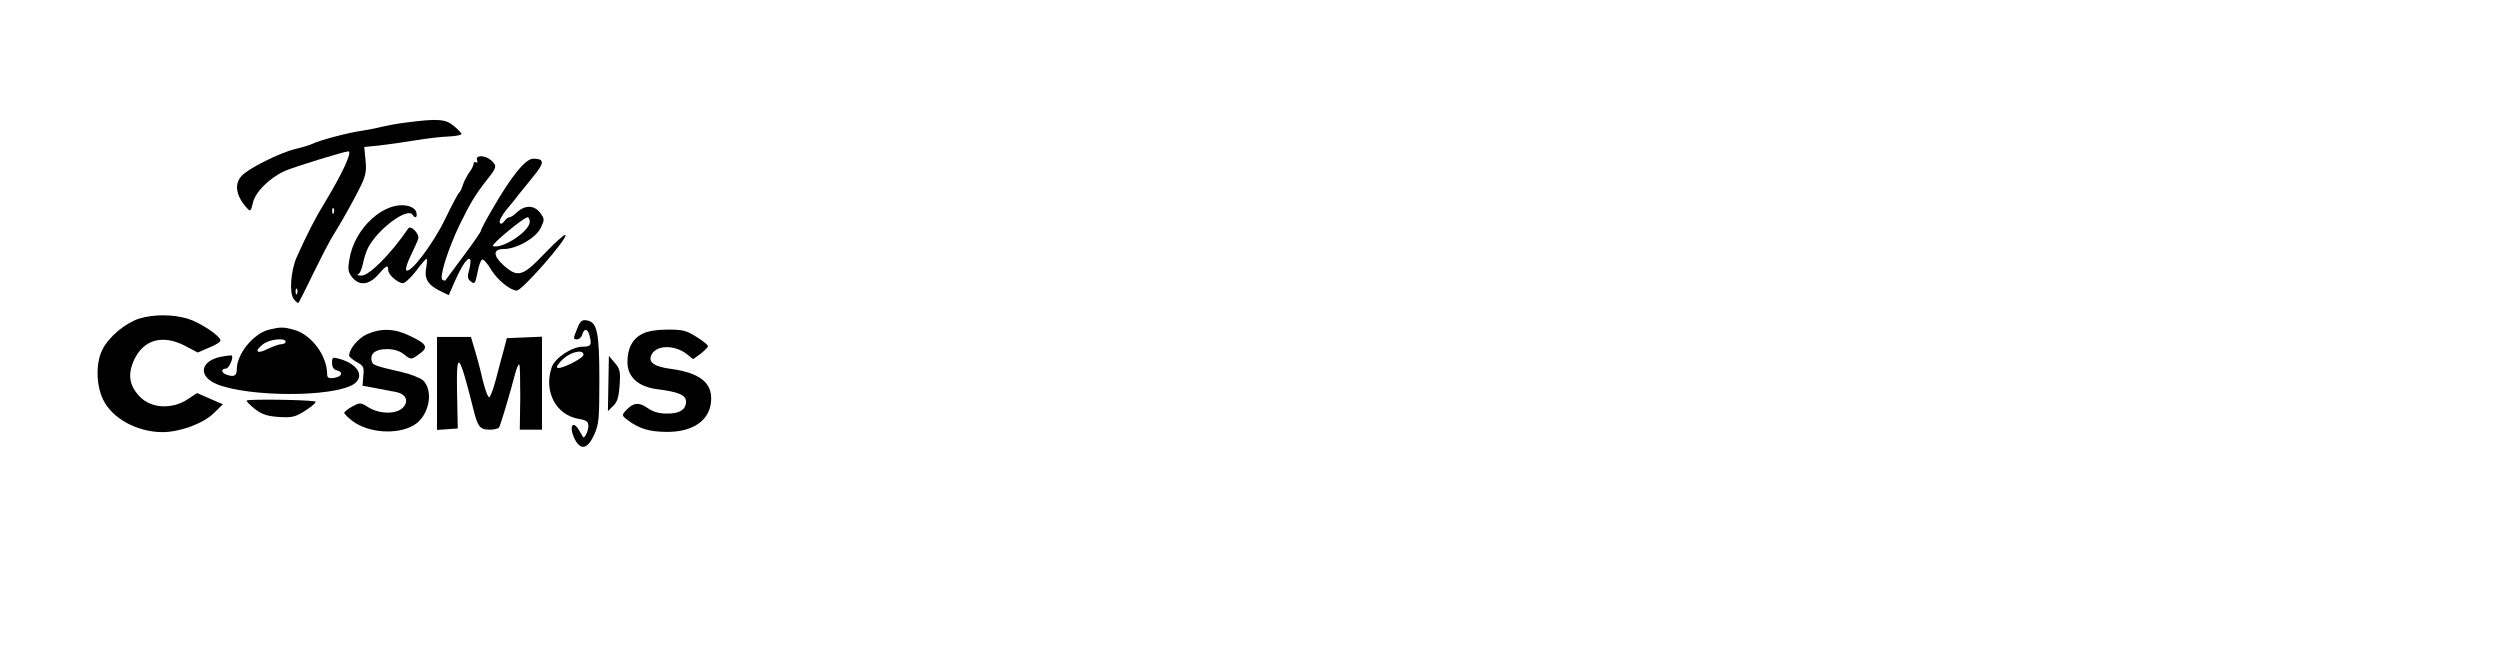 <?xml version="1.0" standalone="no"?>
<!DOCTYPE svg PUBLIC "-//W3C//DTD SVG 20010904//EN"
 "http://www.w3.org/TR/2001/REC-SVG-20010904/DTD/svg10.dtd">
<svg version="1.0" xmlns="http://www.w3.org/2000/svg"
 width="1024pt" height="271pt" viewBox="0 0 1024 271"
 preserveAspectRatio="xMidYMid meet">

<g transform="translate(0,271) scale(0.1,-0.1)"
fill="#000000" stroke="none">
<path d="M1670 2209 c-36 -4 -83 -13 -105 -18 -22 -6 -60 -13 -85 -17 -49 -6
-176 -40 -200 -53 -8 -4 -39 -14 -69 -21 -64 -15 -196 -81 -222 -111 -32 -36
-21 -86 27 -136 9 -10 13 -4 19 23 8 45 68 105 132 134 37 16 243 80 260 80
17 0 -23 -88 -97 -210 -37 -60 -72 -128 -115 -224 -24 -55 -31 -146 -12 -171
9 -11 17 -18 20 -15 2 3 30 57 60 120 31 63 67 133 81 155 40 64 91 156 116
208 18 39 22 60 17 102 l-5 53 61 6 c34 4 100 13 147 21 47 8 109 15 138 16
28 1 52 6 52 10 0 4 -14 19 -31 33 -33 28 -65 31 -189 15z m-303 -371 c-3 -8
-6 -5 -6 6 -1 11 2 17 5 13 3 -3 4 -12 1 -19z m-150 -330 c-3 -8 -6 -5 -6 6
-1 11 2 17 5 13 3 -3 4 -12 1 -19z"/>
<path d="M1954 2054 c3 -8 2 -12 -4 -9 -6 3 -10 1 -10 -5 0 -7 -8 -24 -19 -38
-10 -15 -22 -38 -26 -52 -4 -14 -11 -27 -15 -30 -4 -3 -30 -52 -58 -110 -50
-102 -142 -223 -158 -207 -4 4 4 31 18 59 14 29 28 60 31 70 7 19 -31 58 -41
42 -70 -103 -160 -194 -192 -193 -14 0 -20 3 -13 6 7 2 15 21 19 41 4 20 13
50 21 66 40 78 163 169 183 136 12 -19 22 -8 14 14 -3 9 -17 19 -31 22 -96 24
-222 -89 -242 -219 -7 -40 -5 -52 11 -72 29 -37 69 -33 107 10 34 39 41 42 41
19 0 -19 39 -53 60 -54 9 0 33 23 54 50 21 28 40 50 43 50 3 0 2 -16 -1 -35
-9 -45 5 -70 53 -95 l39 -19 25 57 c30 67 53 100 62 90 4 -3 2 -22 -3 -42 -8
-27 -7 -38 4 -47 19 -15 20 -13 31 40 4 25 13 46 18 48 6 2 22 -17 37 -42 26
-42 78 -85 105 -85 22 0 211 216 199 228 -4 3 -42 -31 -85 -76 -90 -94 -109
-100 -166 -51 -46 41 -47 69 -2 69 53 0 132 45 152 87 16 34 16 36 -3 62 -24
31 -61 32 -94 2 -12 -12 -26 -21 -31 -21 -6 0 -15 -7 -22 -17 -8 -10 -14 -12
-18 -5 -4 5 8 28 25 50 18 21 46 56 62 77 17 20 45 56 63 78 33 43 30 57 -13
57 -31 0 -88 -69 -167 -206 -26 -44 -47 -84 -47 -89 0 -4 -32 -51 -72 -104
-39 -53 -73 -98 -74 -100 -2 -1 -7 0 -12 3 -14 9 23 126 71 226 44 90 64 123
115 188 37 46 38 53 14 75 -24 22 -66 23 -58 1z m216 -252 c0 -39 -112 -113
-151 -100 -11 4 126 118 142 118 5 0 9 -8 9 -18z"/>
<path d="M570 1405 c-56 -18 -124 -74 -150 -126 -28 -53 -27 -145 2 -205 36
-77 139 -134 244 -134 70 0 166 35 209 77 l38 37 -53 23 -53 23 -36 -24 c-63
-43 -149 -40 -196 7 -45 45 -53 91 -27 150 38 85 115 108 207 62 l55 -29 46
20 c26 10 47 23 47 29 1 18 -83 74 -135 90 -63 18 -138 18 -198 0z"/>
<path d="M2365 1366 c-18 -44 -18 -46 -1 -46 8 0 18 9 21 20 8 26 21 25 29 -2
11 -41 7 -48 -27 -48 -44 0 -114 -46 -127 -84 -34 -99 17 -197 112 -212 30 -5
38 -11 38 -28 0 -21 -16 -55 -22 -46 -2 3 -8 14 -14 24 -28 51 -46 18 -19 -34
24 -46 52 -39 78 18 20 43 22 63 22 227 0 196 -9 237 -53 243 -18 3 -26 -4
-37 -32z m25 -109 c0 -15 -97 -63 -108 -53 -4 4 8 21 26 37 33 29 82 39 82 16z"/>
<path d="M1103 1360 c-64 -15 -133 -99 -133 -162 0 -28 -12 -34 -44 -22 -20 8
-21 24 -1 24 13 0 33 46 24 54 -2 1 -23 -1 -47 -6 -83 -18 -91 -80 -13 -112
133 -53 475 -53 559 0 47 31 20 82 -57 104 -29 8 -31 7 -31 -17 0 -17 7 -27
20 -30 28 -7 20 -27 -13 -31 -21 -3 -27 1 -27 15 0 76 -64 162 -135 182 -44
12 -56 12 -102 1z m67 -50 c0 -5 -8 -10 -18 -10 -10 0 -34 -9 -55 -19 -44 -23
-58 -11 -21 18 27 22 94 29 94 11z"/>
<path d="M1503 1341 c-37 -17 -73 -61 -73 -88 0 -4 14 -16 31 -26 28 -15 31
-21 27 -57 l-3 -40 55 -10 c30 -6 67 -13 83 -16 40 -8 53 -38 27 -64 -27 -27
-94 -27 -140 1 -33 21 -35 21 -67 4 -18 -10 -33 -22 -33 -26 0 -4 15 -19 33
-33 66 -50 185 -58 253 -17 61 37 82 138 37 183 -10 9 -49 25 -88 34 -113 26
-120 29 -123 47 -6 30 17 47 63 47 27 0 51 -7 68 -20 31 -25 31 -25 67 2 36
26 28 40 -45 74 -60 29 -116 30 -172 5z"/>
<path d="M2632 1343 c-41 -20 -62 -59 -62 -116 0 -61 44 -101 121 -111 88 -11
119 -24 119 -51 0 -33 -27 -50 -80 -49 -32 0 -57 8 -78 23 -35 25 -59 22 -88
-10 -18 -20 -18 -21 10 -42 45 -33 85 -45 153 -46 113 -2 184 49 186 133 2 70
-49 109 -164 125 -71 9 -96 28 -80 59 21 40 95 40 145 1 l25 -20 31 22 c16 13
30 27 30 31 0 5 -21 22 -47 38 -41 26 -56 30 -117 30 -45 0 -83 -6 -104 -17z"/>
<path d="M1790 1139 l0 -190 43 3 42 3 -3 150 c-3 177 8 164 69 -79 16 -64 26
-76 64 -76 18 0 36 4 39 9 6 9 42 129 66 220 6 23 14 41 17 38 3 -3 4 -65 4
-136 l-2 -131 46 0 45 0 0 190 0 191 -72 -3 -72 -3 -13 -50 c-8 -27 -22 -81
-32 -120 -10 -38 -22 -70 -27 -72 -5 -2 -17 30 -27 71 -9 40 -24 97 -33 125
l-15 51 -69 0 -70 0 0 -191z"/>
<path d="M2492 1139 l-2 -113 22 22 c17 16 23 37 26 85 4 56 1 67 -20 91 l-24
28 -2 -113z"/>
<path d="M1010 1069 c0 -4 16 -20 36 -36 29 -21 50 -28 98 -31 55 -3 66 0 111
29 29 19 44 34 35 35 -43 7 -280 10 -280 3z"/>
</g>
</svg>
